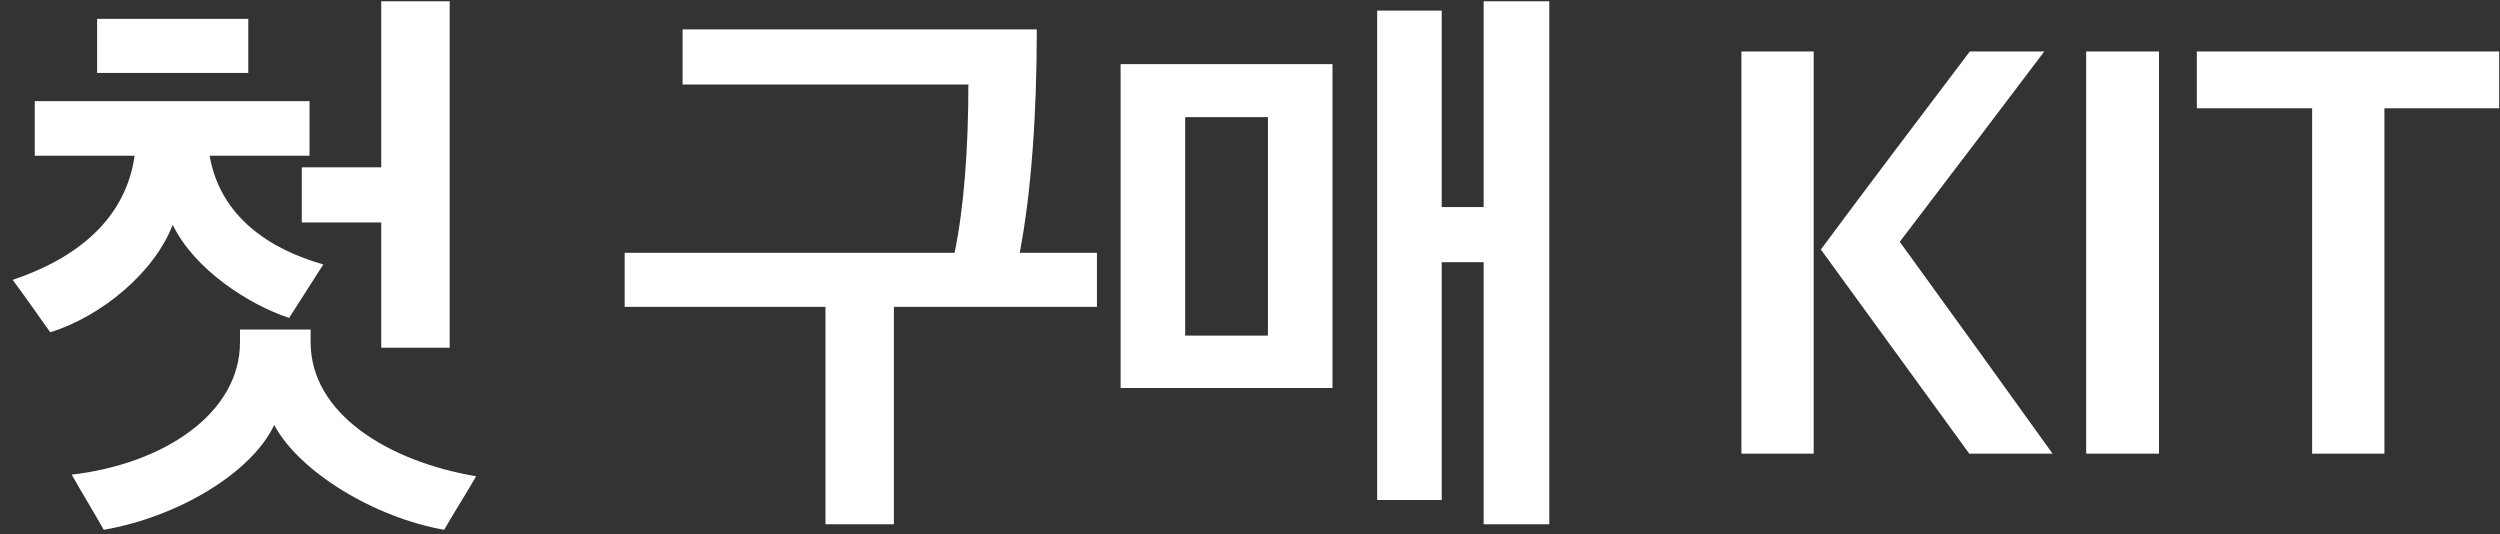 <svg width="145" height="31" viewBox="0 0 145 31" fill="none" xmlns="http://www.w3.org/2000/svg">
<rect x="0" y="0" width="145" height="31" fill="#333333" stroke="none"/>
<path d="M5.632 4.232V1.096H14.4V4.232H5.632ZM26.08 20.168H22.112V12.904H17.504V9.704H22.112V0.072H26.08V20.168ZM27.616 27.624C27.008 28.68 26.368 29.672 25.76 30.728C21.76 30.024 17.376 27.4 15.904 24.648C14.592 27.432 10.304 29.992 6.016 30.728C5.408 29.64 4.768 28.616 4.16 27.528C9.44 26.92 13.92 24.008 13.92 19.848V19.112H18.016V19.848C18.016 24.008 22.528 26.76 27.616 27.624ZM2.016 9.032V5.864H17.952V9.032H12.16C12.768 12.584 15.68 14.472 18.752 15.336L16.768 18.44C14.432 17.672 11.264 15.624 10.016 13.032C8.992 15.752 5.92 18.344 2.912 19.272C2.208 18.28 1.472 17.224 0.736 16.232C4.544 14.952 7.296 12.648 7.808 9.032H2.016ZM39.59 1.704H60.134C60.134 6.632 59.814 11.176 59.142 14.664H63.622V17.8H51.846V30.408H47.878V17.8H36.23V14.664H55.366C55.91 12.04 56.166 8.616 56.166 4.904H39.59V1.704ZM73.54 19.464V6.792H68.74V19.464H73.54ZM89.86 30.408H86.052V15.208H83.62V29H79.876V0.616H83.62V12.008H86.052V0.072H89.86V30.408ZM77.284 3.72V22.504H64.996V3.72H77.284ZM119.05 26.312H114.218L105.61 14.472C108.458 10.632 111.37 6.792 114.25 2.984H118.57C115.786 6.664 113.002 10.344 110.186 14.024C113.162 18.12 116.106 22.216 119.05 26.312ZM101.002 26.312V2.984H105.194V26.312H101.002ZM120.998 26.312V2.984H125.222V26.312H120.998ZM134.104 26.312V6.28H127.416V2.984H144.952V6.28H138.296V26.312H134.104Z" fill="white"/>
</svg>
